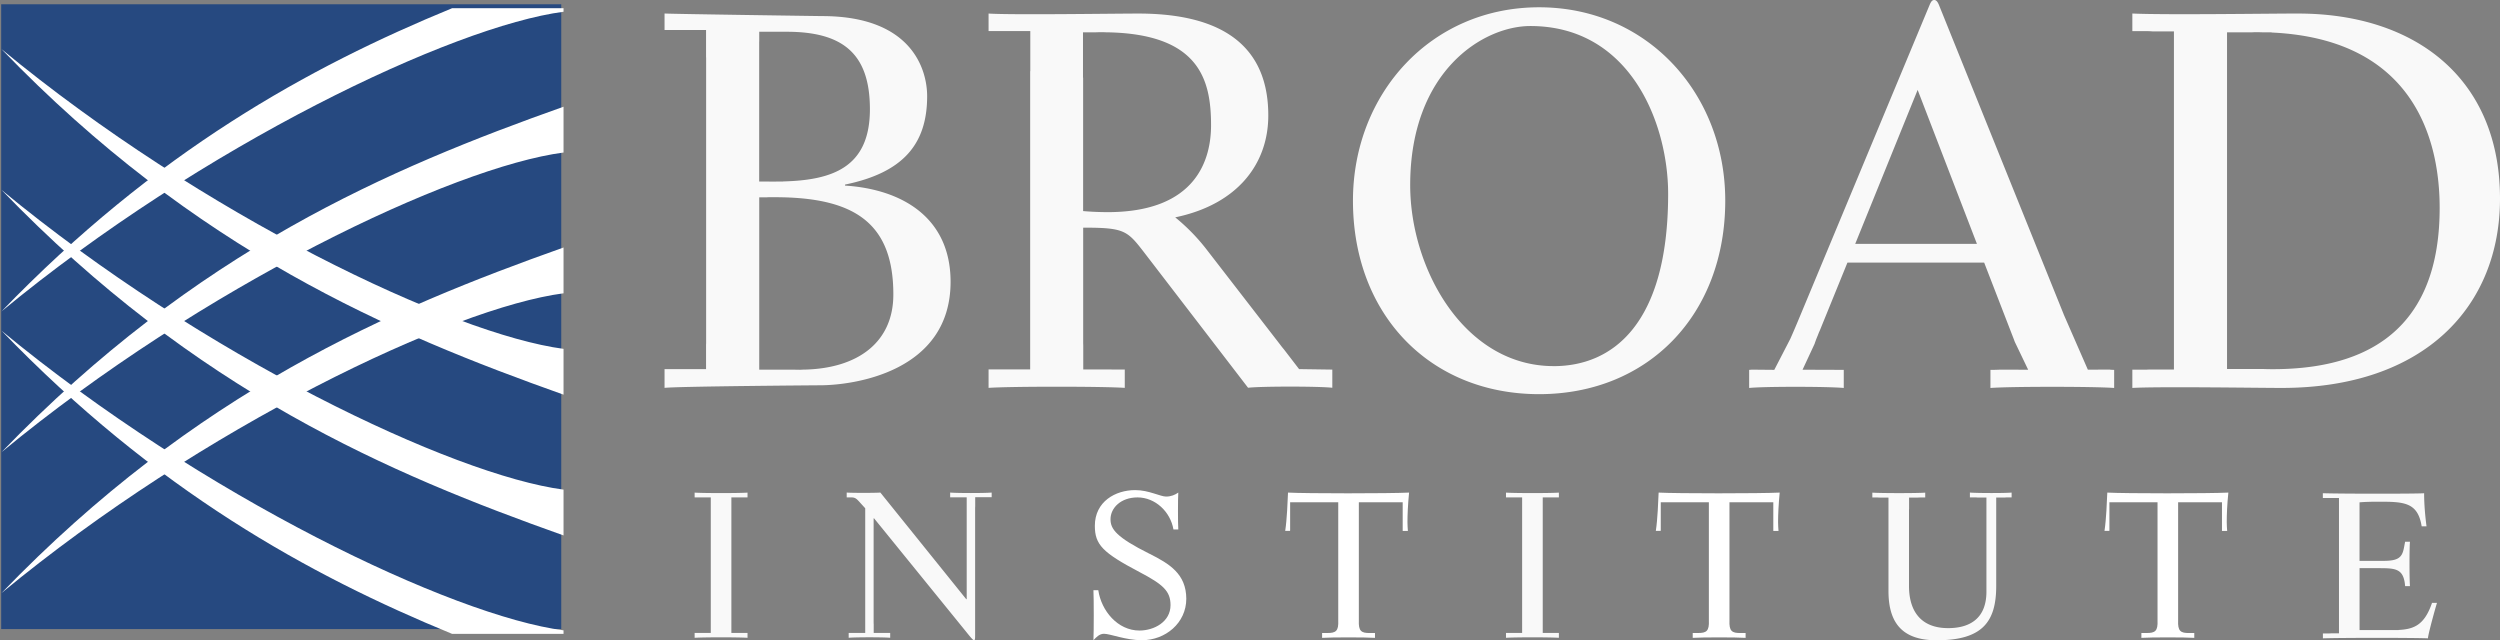 <?xml version="1.0" encoding="UTF-8" standalone="no"?>
<!-- Created with Inkscape (http://www.inkscape.org/) -->

<svg
   width="94.308mm"
   height="24.154mm"
   viewBox="0 0 94.308 24.154"
   version="1.1"
   id="svg5"
   xml:space="preserve"
   inkscape:version="1.2.2 (b0a84865, 2022-12-01)"
   sodipodi:docname="poster.svg"
   xmlns:inkscape="http://www.inkscape.org/namespaces/inkscape"
   xmlns:sodipodi="http://sodipodi.sourceforge.net/DTD/sodipodi-0.dtd"
   xmlns="http://www.w3.org/2000/svg"
   xmlns:svg="http://www.w3.org/2000/svg"><rect x="0" y="0" width="94.308" height="24.154" fill="#808080" stroke="none"/><sodipodi:namedview
     id="namedview7"
     pagecolor="#ffffff"
     bordercolor="#666666"
     borderopacity="1.0"
     inkscape:showpageshadow="2"
     inkscape:pageopacity="0.0"
     inkscape:pagecheckerboard="0"
     inkscape:deskcolor="#d1d1d1"
     inkscape:document-units="mm"
     showgrid="false"
     inkscape:zoom="0.17552289"
     inkscape:cx="256.37682"
     inkscape:cy="-48.426732"
     inkscape:window-width="1704"
     inkscape:window-height="1027"
     inkscape:window-x="12"
     inkscape:window-y="50"
     inkscape:window-maximized="0"
     inkscape:current-layer="layer1" /><defs
     id="defs2" /><g
     inkscape:label="Layer 1"
     inkscape:groupmode="layer"
     id="layer1"
     transform="translate(561.931,232.911)"><g
       id="g6366"><path
         d="m -561.886,-232.75 h 21.127 v 23.569 h -21.127 z"
         fill="#264980"
         id="path5998"
         style="stroke-width:0.265" /><g
         fill="#ffffff"
         id="g6004"
         transform="matrix(0.265,0,0,0.265,-596.137,-325.682)"><path
           d="m 129.28,357.06 c 27.75,28.78 55.34,40.43 80.02,49.2 v -6.52 c -15.77,-2.08 -51.41,-19.04 -80.02,-42.68 z m 0,20.04 c 27.75,28.78 55.34,40.43 80.02,49.2 v -6.52 C 193.53,417.7 157.89,400.74 129.28,377.1 Z m 0,20.04 c 28.61,23.64 64.25,40.61 80.02,42.67 v 0.5 h -15.87 c -20.38,-8.37 -42.21,-20.41 -64.15,-43.17 z"
           id="path6000" /><path
           d="m 129.28,434.51 c 27.75,-28.78 55.34,-40.43 80.02,-49.2 v 6.52 c -15.77,2.07 -51.41,19.03 -80.02,42.68 z m 0,-20.05 c 27.75,-28.78 55.34,-40.43 80.02,-49.19 v 6.52 c -15.77,2.07 -51.41,19.03 -80.02,42.67 z m 0,-20.04 c 28.61,-23.64 64.25,-40.6 80.02,-42.67 v -0.5 h -15.87 c -20.38,8.37 -42.21,20.41 -64.15,43.17 z"
           id="path6002" /></g><path
         d="m -518.571,-212.022 c -1.249,-0.624 -1.468,-0.929 -1.468,-1.302 0,-0.426 0.389,-0.823 1.019,-0.823 0.669,0 1.241,0.54 1.355,1.209 h 0.183 c -0.016,-0.228 -0.016,-1.164 0,-1.392 -0.122,0.085 -0.267,0.151 -0.463,0.151 -0.106,0 -0.267,-0.061 -0.471,-0.122 -0.198,-0.061 -0.434,-0.122 -0.693,-0.122 -0.746,0 -1.521,0.434 -1.521,1.347 0,0.714 0.296,1.013 1.683,1.744 0.897,0.471 1.172,0.722 1.172,1.249 0,0.632 -0.624,0.958 -1.172,0.958 -0.823,0 -1.439,-0.746 -1.553,-1.521 h -0.183 c 0.016,0.312 0.016,1.569 0,1.886 0.106,-0.114 0.228,-0.243 0.397,-0.243 0.235,0 0.823,0.243 1.431,0.243 0.884,0 1.675,-0.646 1.675,-1.566 -0.005,-0.934 -0.63,-1.315 -1.389,-1.696 z m 40.701,-2.307 c -0.746,0.037 -3.889,0.037 -4.567,0 -0.016,0.341 -0.037,0.99 -0.106,1.445 h 0.183 c 0,-0.011 0.003,-0.021 0.003,-0.032 v -1.048 h 1.815 v 4.458 c 0.016,0.397 -0.085,0.479 -0.426,0.474 h -0.183 v 0.183 c 0.341,-0.024 1.651,-0.024 1.995,0 v -0.183 h -0.183 c -0.341,0.008 -0.442,-0.077 -0.426,-0.474 v -4.458 h 1.654 v 1.082 h 0.196 c -0.008,-0.114 -0.016,-0.22 -0.016,-0.336 0,-0.273 0.013,-0.646 0.061,-1.111 z m -16.925,0 c -0.746,0.037 -3.889,0.037 -4.567,0 -0.016,0.341 -0.037,0.99 -0.106,1.445 h 0.183 c 0,-0.011 0.003,-0.021 0.003,-0.032 v -1.048 h 1.815 v 4.458 c 0.016,0.397 -0.085,0.479 -0.426,0.474 h -0.183 v 0.183 c 0.341,-0.024 1.651,-0.024 1.995,0 v -0.183 h -0.183 c -0.341,0.008 -0.442,-0.077 -0.426,-0.474 v -4.458 h 1.654 v 1.082 h 0.196 c -0.008,-0.114 -0.016,-0.22 -0.016,-0.336 0,-0.273 0.016,-0.646 0.061,-1.111 z m -13.981,0 c -0.746,0.037 -3.889,0.037 -4.567,0 -0.016,0.341 -0.037,0.99 -0.106,1.445 h 0.183 c 0,-0.011 0.003,-0.021 0.003,-0.032 v -1.048 h 1.815 v 4.458 c 0.016,0.397 -0.085,0.479 -0.426,0.474 h -0.183 v 0.183 c 0.341,-0.024 1.651,-0.024 1.995,0 v -0.183 h -0.183 c -0.341,0.008 -0.442,-0.077 -0.426,-0.474 v -4.458 h 1.654 v 1.082 h 0.196 c -0.008,-0.114 -0.016,-0.22 -0.016,-0.336 0,-0.273 0.016,-0.646 0.061,-1.111 z"
         id="path6006"
         style="fill:#ffffff;stroke-width:0.265" /><path
         d="m -504.205,-231.93 c -1.786,0 -4.532,1.707 -4.532,6.003 0,3.159 2.04,6.826 5.413,6.826 2.196,0 4.315,-1.55 4.315,-6.493 0.003,-2.67 -1.429,-6.337 -5.196,-6.337 z m 12.258,8.218 h 4.591 l -2.236,-5.805 z"
         fill="none"
         id="path6008"
         style="stroke-width:0.265" /><path
         d="m -503.871,-232.636 c -4.08,0 -7.022,3.257 -7.022,7.297 0,4.315 2.924,7.297 7.022,7.297 4.098,0 7.022,-2.982 7.022,-7.297 0.003,-4.04 -2.942,-7.297 -7.022,-7.297 z m 0.55,13.536 c -3.373,0 -5.413,-3.667 -5.413,-6.826 0,-4.297 2.746,-6.003 4.532,-6.003 3.768,0 5.199,3.667 5.199,6.337 -0.003,4.942 -2.122,6.493 -4.318,6.493 z m 28.086,-13.301 c -1.04,0 -5.022,0.058 -6.257,0 v 0.664 h 0.471 c 0.111,0 0.209,0.003 0.299,0.011 h 0.799 v 12.756 h -0.963 c -0.045,0.003 -0.085,0.005 -0.135,0.005 h -0.471 v 0.688 c 1.021,-0.058 4.768,0 5.63,0 5.413,0 8.239,-3.098 8.239,-7.141 0,-4.551 -3.217,-6.982 -7.612,-6.982 z m -0.96,13.417 c -0.138,0 -0.27,-0.003 -0.392,-0.008 h -1.333 v -1.008 -11.147 -0.545 h 0.955 c 0.053,-0.003 0.101,-0.005 0.161,-0.005 0.071,0 0.138,0.003 0.209,0.005 h 0.357 v 0.008 c 5.403,0.249 6.339,4.093 6.339,6.617 0,5.064 -3.336,6.083 -6.297,6.083 z m -53.859,-6.924 v -0.04 c 2.196,-0.452 3.098,-1.529 3.098,-3.334 0,-1 -0.569,-3.022 -3.963,-3.022 0,0 -5.707,-0.079 -5.943,-0.098 v 0.622 h 1.566 v 1.005 c 0,0.021 0.003,0.037 0.003,0.061 v 10.75 c 0,0.021 -0.003,0.037 -0.003,0.058 v 0.921 h -1.566 v 0.706 c 0.452,-0.058 5.866,-0.098 5.866,-0.098 1.236,0 4.924,-0.489 4.924,-3.903 0,-2.434 -1.844,-3.493 -3.982,-3.63 z m -3.236,-5.435 v -0.37 h 1.037 c 2.138,0 3.138,0.844 3.138,2.924 0,2.215 -1.442,2.675 -3.278,2.723 v 0.003 h -0.177 c -0.058,0 -0.116,0.003 -0.175,0.003 -0.082,0 -0.146,0 -0.206,-0.003 h -0.341 v -0.31 -4.969 z m 1.659,12.375 -0.045,0.003 c -0.021,0 -0.042,0.003 -0.064,0.003 -0.061,0 -0.13,0 -0.198,-0.003 h -1.352 v -0.884 -5.45 -0.169 h 0.288 c 0.079,-0.005 0.177,-0.005 0.299,-0.005 0.103,0 0.201,0.005 0.302,0.005 h 0.011 c 2.736,0.066 4.159,1.016 4.159,3.662 0.003,1.81 -1.344,2.807 -3.4,2.839 z m 7.109,4.818 v -0.18 c -0.267,0.024 -1.302,0.024 -1.566,0 v 0.18 h 0.624 v 3.844 h -0.016 l -3.241,-4.024 c -0.214,0.016 -1.058,0.016 -1.27,0 v 0.183 h 0.175 c 0.138,0 0.191,0.045 0.296,0.159 l 0.228,0.251 v 4.702 h -0.624 v 0.183 c 0.267,-0.024 1.302,-0.024 1.566,0 v -0.183 h -0.622 v -0.325 c -0.003,-0.032 -0.003,-0.066 -0.003,-0.101 v -3.897 h 0.016 l 3.448,4.247 c 0.243,0.304 0.288,0.349 0.328,0.349 0.037,0 0.037,-0.085 0.037,-0.228 v -4.733 c 0,-0.029 0,-0.058 0.003,-0.087 v -0.344 h 0.622 z m 20.788,0.46 v -0.458 h 0.609 v -0.18 c -0.341,0.024 -1.651,0.024 -1.995,0 v 0.18 h 0.609 v 5.114 h -0.609 v 0.183 c 0.344,-0.024 1.651,-0.024 1.995,0 v -0.183 h -0.609 v -0.455 -4.186 z m -30.607,0 v -0.458 h 0.609 v -0.18 c -0.341,0.024 -1.651,0.024 -1.995,0 v 0.18 h 0.609 v 5.114 h -0.609 v 0.183 c 0.341,-0.024 1.651,-0.024 1.995,0 v -0.183 h -0.609 v -0.455 -4.186 z m 48.038,-0.452 c 0.026,-0.003 0.053,-0.005 0.082,-0.005 h 0.175 v -0.183 c -0.22,0.024 -1.278,0.024 -1.574,0 v 0.183 h 0.214 c 0.032,0 0.056,0.003 0.082,0.005 h 0.328 v 3.548 c 0,1.005 -0.616,1.378 -1.445,1.378 -1.005,0 -1.476,-0.616 -1.476,-1.59 v -2.868 c 0,-0.016 0.003,-0.029 0.003,-0.042 v -0.423 h 0.304 c 0.037,-0.003 0.077,-0.005 0.122,-0.005 h 0.183 v -0.183 c -0.296,0.024 -1.651,0.024 -1.995,0 v 0.183 h 0.183 c 0.045,0 0.085,0.003 0.122,0.005 h 0.304 v 3.524 c 0,1.265 0.579,1.857 1.818,1.857 1.736,0 2.246,-0.706 2.246,-2.048 v -2.916 -0.421 z m 16.113,3.982 c -0.28,0.81 -0.659,0.984 -1.257,1.013 v 0.005 h -1.474 v -2.336 h 0.722 c 0.646,0 0.945,0.016 0.997,0.677 h 0.183 c -0.024,-0.28 -0.024,-1.453 0,-1.675 h -0.183 l -0.045,0.235 c -0.069,0.357 -0.212,0.487 -0.762,0.487 h -0.913 v -2.207 c 0.183,-0.016 0.418,-0.024 0.714,-0.024 0.958,0 1.484,0.016 1.63,0.929 h 0.183 c -0.053,-0.41 -0.09,-0.836 -0.09,-1.249 -0.206,0.024 -3.143,0.024 -3.821,0 v 0.18 h 0.609 v 5.106 h -0.302 c -0.037,0.003 -0.077,0.005 -0.122,0.005 h -0.183 v 0.183 c 0.714,-0.024 3.408,-0.024 3.963,0 0,-0.13 0.275,-1.127 0.341,-1.339 h -0.193 z m -12.98,-8.805 -0.918,-2.101 0.003,0.003 -4.683,-11.613 c -0.058,-0.156 -0.116,-0.235 -0.196,-0.235 -0.098,0 -0.138,0.098 -0.196,0.235 l -4.942,11.867 c -0.108,0.257 -0.201,0.476 -0.294,0.683 l -0.603,1.167 -0.847,-0.008 c -0.034,0.003 -0.064,0.008 -0.101,0.008 v 0.683 c 0.55,-0.058 2.924,-0.058 3.569,0 v -0.683 h -0.116 l -1.439,-0.005 0.452,-0.971 c 0.032,-0.095 0.069,-0.196 0.116,-0.307 l 0.064,-0.164 0.003,0.003 1.058,-2.601 h 5.159 l 1.04,2.688 c 0.037,0.095 0.077,0.196 0.114,0.299 l 0.505,1.053 -1.066,-0.003 c -0.127,0.008 -0.251,0.008 -0.357,0.008 v 0.683 c 0.765,-0.058 3.884,-0.058 4.667,0 v -0.683 c -0.066,0 -0.127,-0.003 -0.185,-0.011 z m -8.776,-4.747 2.355,-5.808 2.236,5.808 z m -20.979,4.725 -0.569,-0.741 c -0.048,-0.056 -0.095,-0.116 -0.143,-0.18 l -2.805,-3.627 a 7.403,7.403 0 0 0 -1.156,-1.177 c 2.355,-0.489 3.511,-2.021 3.511,-3.844 0,-3.04 -2.334,-3.844 -4.903,-3.844 -0.902,0 -4.768,0.058 -5.649,0 v 0.661 h 1.574 v 1.513 h -0.005 v 11.25 h -1.569 v 0.696 c 0.884,-0.058 4.257,-0.058 5.138,0 v -0.691 h -0.471 c -0.013,0 -0.021,0 -0.034,-0.003 h -1.061 v -0.897 c 0,-0.034 -0.003,-0.061 -0.003,-0.098 v -4.355 c 1.627,0 1.667,0.116 2.394,1.058 l 3.826,4.982 c 0.511,-0.058 2.648,-0.058 3.178,0 v -0.685 z m -7.226,-5.921 a 11.483,11.483 0 0 1 -0.921,-0.04 v -5.035 h -0.005 v -1.709 h 0.487 c 0.071,-0.003 0.151,-0.005 0.243,-0.005 0.05,0 0.093,0.003 0.143,0.005 h 0.026 c 3.506,0.056 3.932,1.807 3.932,3.506 0,1.259 -0.529,3.278 -3.905,3.278 z"
         id="path6010"
         style="fill:#f9f9f9;stroke-width:0.265" /></g></g></svg>

